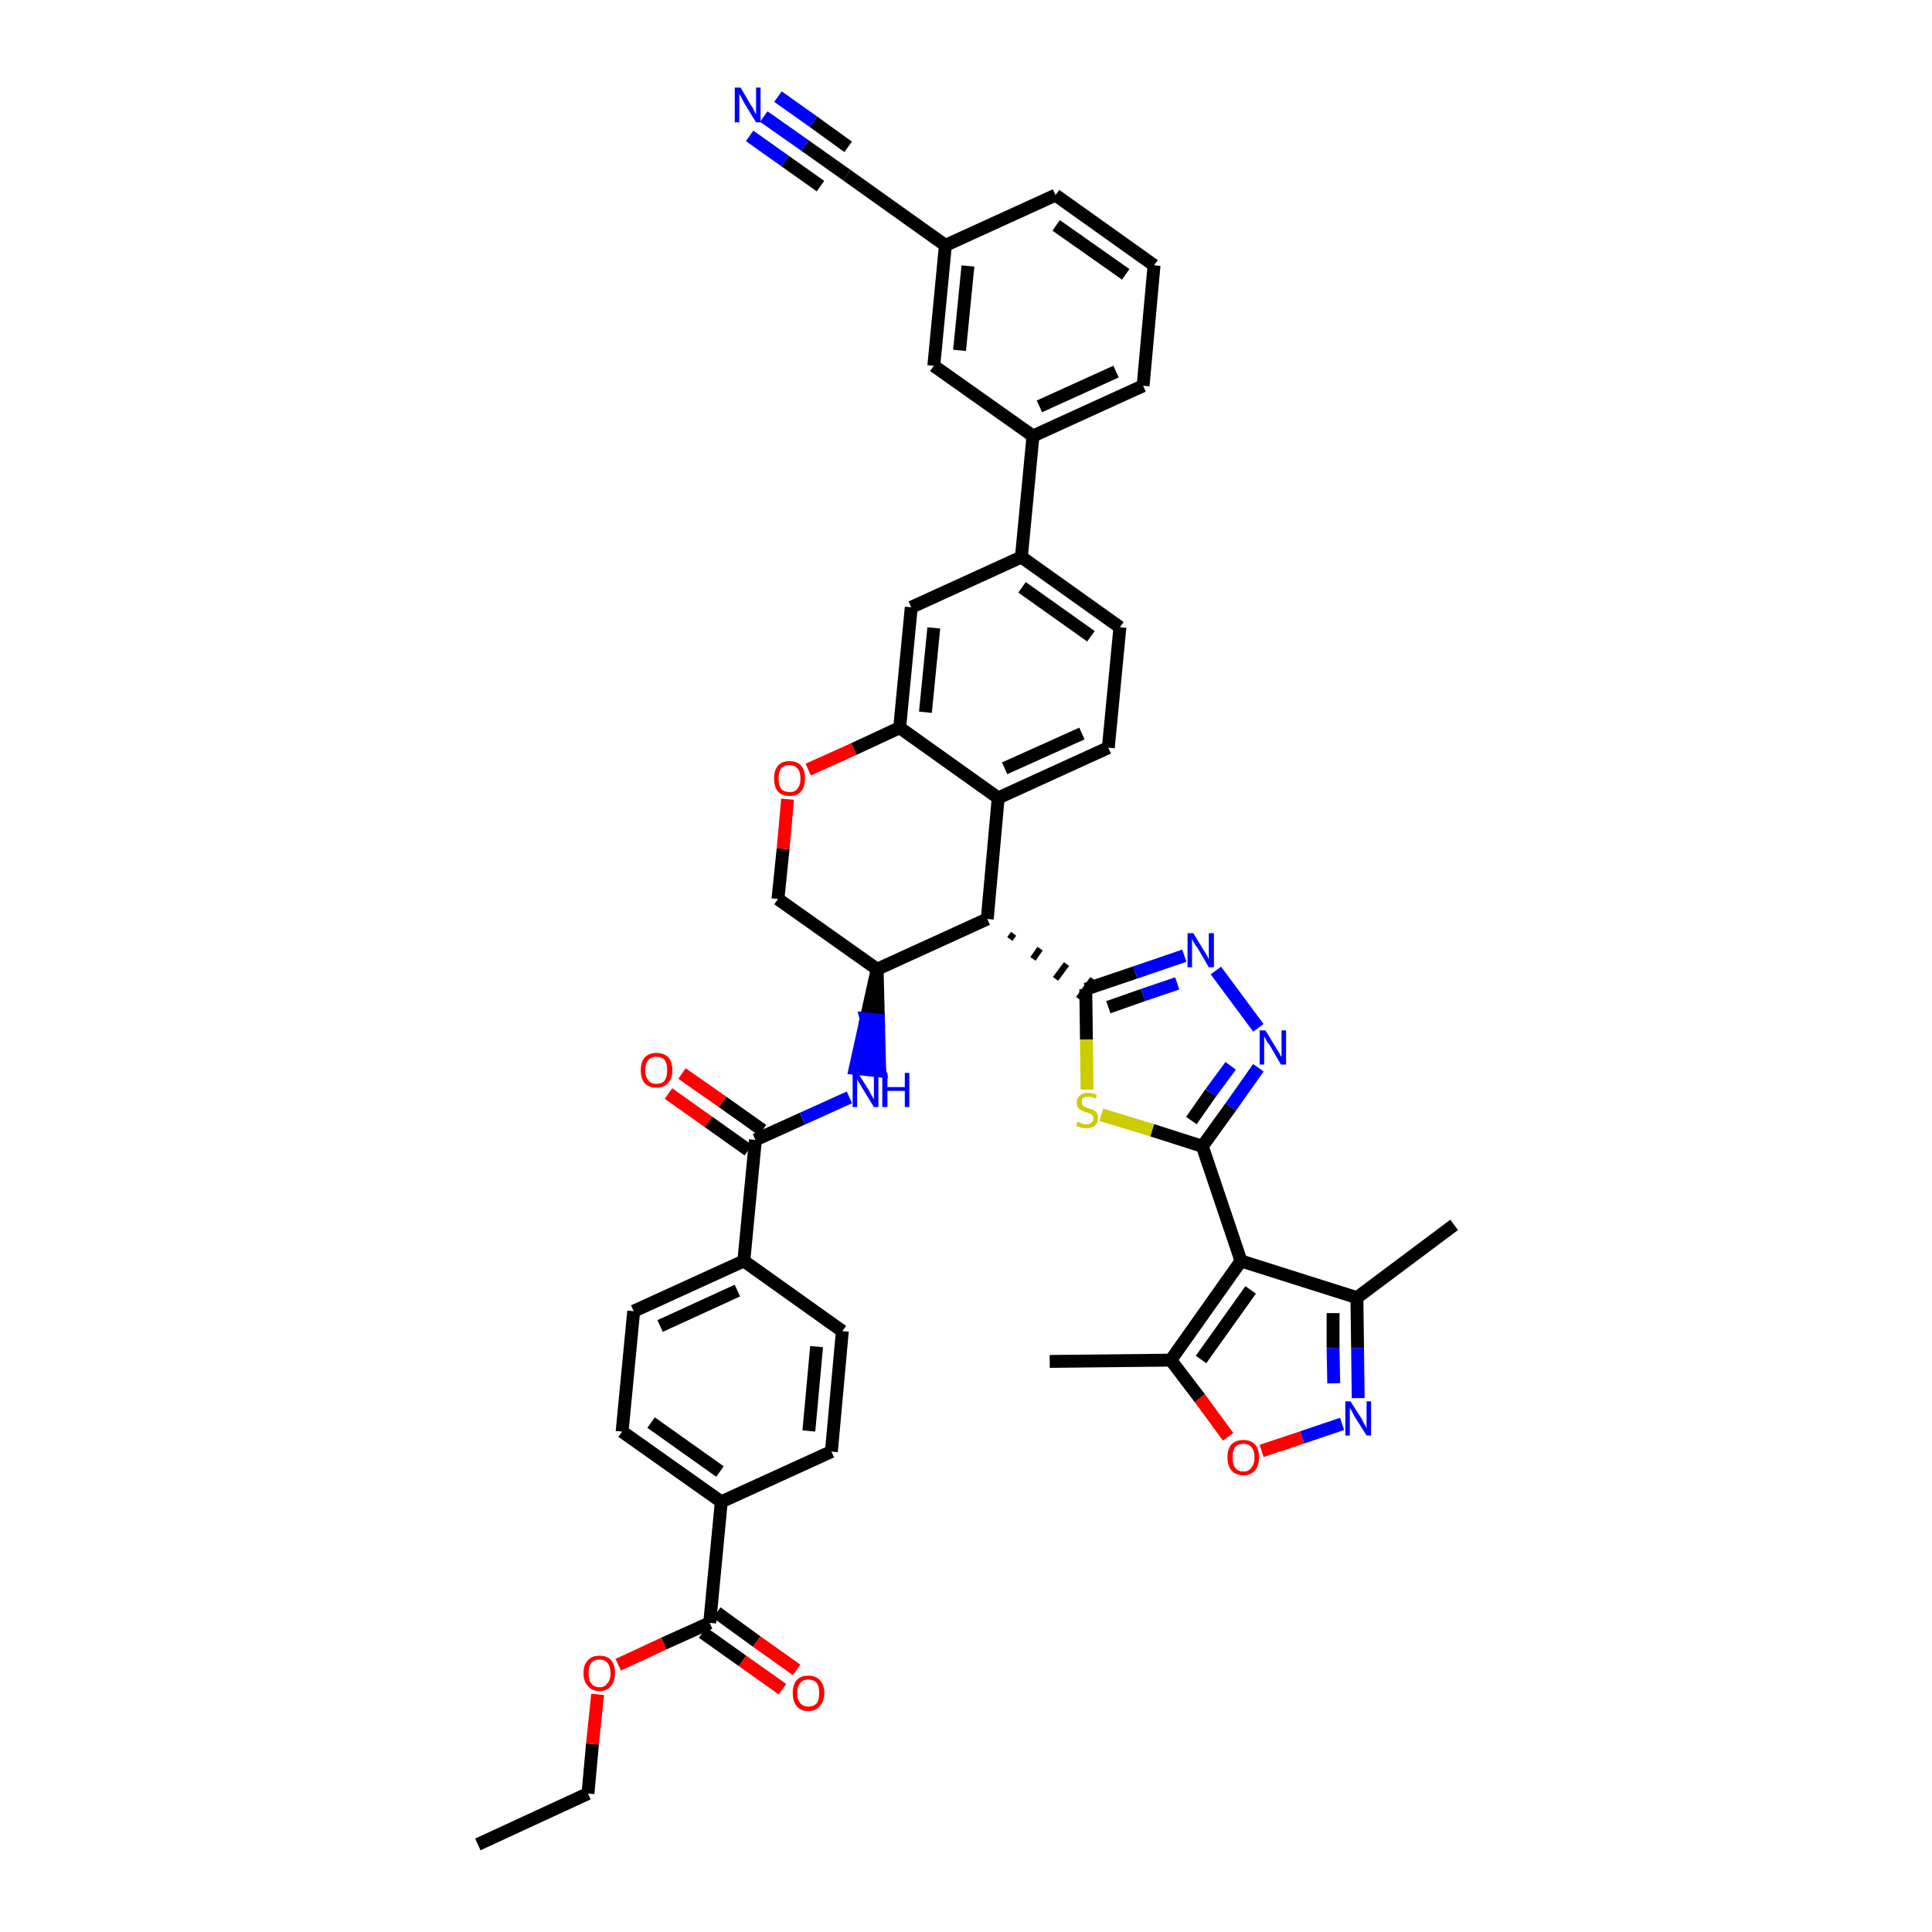 <?xml version='1.0' encoding='iso-8859-1'?>
<svg version='1.1' baseProfile='full'
              xmlns='http://www.w3.org/2000/svg'
                      xmlns:rdkit='http://www.rdkit.org/xml'
                      xmlns:xlink='http://www.w3.org/1999/xlink'
                  xml:space='preserve'
width='300px' height='300px' viewBox='0 0 300 300'>
<!-- END OF HEADER -->
<path class='bond-0 atom-0 atom-1' d='M 74.2,286.4 L 91.3,278.5' style='fill:none;fill-rule:evenodd;stroke:#000000;stroke-width:2.0px;stroke-linecap:butt;stroke-linejoin:miter;stroke-opacity:1' />
<path class='bond-1 atom-1 atom-2' d='M 91.3,278.5 L 92.0,270.8' style='fill:none;fill-rule:evenodd;stroke:#000000;stroke-width:2.0px;stroke-linecap:butt;stroke-linejoin:miter;stroke-opacity:1' />
<path class='bond-1 atom-1 atom-2' d='M 92.0,270.8 L 92.8,263.1' style='fill:none;fill-rule:evenodd;stroke:#FF0000;stroke-width:2.0px;stroke-linecap:butt;stroke-linejoin:miter;stroke-opacity:1' />
<path class='bond-2 atom-2 atom-3' d='M 96.0,258.5 L 103.1,255.2' style='fill:none;fill-rule:evenodd;stroke:#FF0000;stroke-width:2.0px;stroke-linecap:butt;stroke-linejoin:miter;stroke-opacity:1' />
<path class='bond-2 atom-2 atom-3' d='M 103.1,255.2 L 110.2,252.0' style='fill:none;fill-rule:evenodd;stroke:#000000;stroke-width:2.0px;stroke-linecap:butt;stroke-linejoin:miter;stroke-opacity:1' />
<path class='bond-3 atom-3 atom-4' d='M 109.1,253.5 L 115.3,257.9' style='fill:none;fill-rule:evenodd;stroke:#000000;stroke-width:2.0px;stroke-linecap:butt;stroke-linejoin:miter;stroke-opacity:1' />
<path class='bond-3 atom-3 atom-4' d='M 115.3,257.9 L 121.5,262.3' style='fill:none;fill-rule:evenodd;stroke:#FF0000;stroke-width:2.0px;stroke-linecap:butt;stroke-linejoin:miter;stroke-opacity:1' />
<path class='bond-3 atom-3 atom-4' d='M 111.3,250.4 L 117.5,254.9' style='fill:none;fill-rule:evenodd;stroke:#000000;stroke-width:2.0px;stroke-linecap:butt;stroke-linejoin:miter;stroke-opacity:1' />
<path class='bond-3 atom-3 atom-4' d='M 117.5,254.9 L 123.7,259.3' style='fill:none;fill-rule:evenodd;stroke:#FF0000;stroke-width:2.0px;stroke-linecap:butt;stroke-linejoin:miter;stroke-opacity:1' />
<path class='bond-4 atom-3 atom-5' d='M 110.2,252.0 L 112.0,233.2' style='fill:none;fill-rule:evenodd;stroke:#000000;stroke-width:2.0px;stroke-linecap:butt;stroke-linejoin:miter;stroke-opacity:1' />
<path class='bond-5 atom-5 atom-6' d='M 112.0,233.2 L 96.6,222.3' style='fill:none;fill-rule:evenodd;stroke:#000000;stroke-width:2.0px;stroke-linecap:butt;stroke-linejoin:miter;stroke-opacity:1' />
<path class='bond-5 atom-5 atom-6' d='M 111.8,228.5 L 101.1,220.9' style='fill:none;fill-rule:evenodd;stroke:#000000;stroke-width:2.0px;stroke-linecap:butt;stroke-linejoin:miter;stroke-opacity:1' />
<path class='bond-43 atom-43 atom-5' d='M 129.1,225.4 L 112.0,233.2' style='fill:none;fill-rule:evenodd;stroke:#000000;stroke-width:2.0px;stroke-linecap:butt;stroke-linejoin:miter;stroke-opacity:1' />
<path class='bond-6 atom-6 atom-7' d='M 96.6,222.3 L 98.4,203.6' style='fill:none;fill-rule:evenodd;stroke:#000000;stroke-width:2.0px;stroke-linecap:butt;stroke-linejoin:miter;stroke-opacity:1' />
<path class='bond-7 atom-7 atom-8' d='M 98.4,203.6 L 115.5,195.8' style='fill:none;fill-rule:evenodd;stroke:#000000;stroke-width:2.0px;stroke-linecap:butt;stroke-linejoin:miter;stroke-opacity:1' />
<path class='bond-7 atom-7 atom-8' d='M 102.5,205.9 L 114.5,200.4' style='fill:none;fill-rule:evenodd;stroke:#000000;stroke-width:2.0px;stroke-linecap:butt;stroke-linejoin:miter;stroke-opacity:1' />
<path class='bond-8 atom-8 atom-9' d='M 115.5,195.8 L 117.3,177.0' style='fill:none;fill-rule:evenodd;stroke:#000000;stroke-width:2.0px;stroke-linecap:butt;stroke-linejoin:miter;stroke-opacity:1' />
<path class='bond-41 atom-8 atom-42' d='M 115.5,195.8 L 130.8,206.7' style='fill:none;fill-rule:evenodd;stroke:#000000;stroke-width:2.0px;stroke-linecap:butt;stroke-linejoin:miter;stroke-opacity:1' />
<path class='bond-9 atom-9 atom-10' d='M 118.4,175.5 L 112.2,171.1' style='fill:none;fill-rule:evenodd;stroke:#000000;stroke-width:2.0px;stroke-linecap:butt;stroke-linejoin:miter;stroke-opacity:1' />
<path class='bond-9 atom-9 atom-10' d='M 112.2,171.1 L 105.9,166.7' style='fill:none;fill-rule:evenodd;stroke:#FF0000;stroke-width:2.0px;stroke-linecap:butt;stroke-linejoin:miter;stroke-opacity:1' />
<path class='bond-9 atom-9 atom-10' d='M 116.2,178.6 L 110.0,174.2' style='fill:none;fill-rule:evenodd;stroke:#000000;stroke-width:2.0px;stroke-linecap:butt;stroke-linejoin:miter;stroke-opacity:1' />
<path class='bond-9 atom-9 atom-10' d='M 110.0,174.2 L 103.8,169.8' style='fill:none;fill-rule:evenodd;stroke:#FF0000;stroke-width:2.0px;stroke-linecap:butt;stroke-linejoin:miter;stroke-opacity:1' />
<path class='bond-10 atom-9 atom-11' d='M 117.3,177.0 L 124.6,173.7' style='fill:none;fill-rule:evenodd;stroke:#000000;stroke-width:2.0px;stroke-linecap:butt;stroke-linejoin:miter;stroke-opacity:1' />
<path class='bond-10 atom-9 atom-11' d='M 124.6,173.7 L 131.9,170.4' style='fill:none;fill-rule:evenodd;stroke:#0000FF;stroke-width:2.0px;stroke-linecap:butt;stroke-linejoin:miter;stroke-opacity:1' />
<path class='bond-11 atom-12 atom-11' d='M 136.2,150.5 L 134.5,158.2 L 136.4,158.4 Z' style='fill:#000000;fill-rule:evenodd;fill-opacity:1;stroke:#000000;stroke-width:2.0px;stroke-linecap:butt;stroke-linejoin:miter;stroke-opacity:1;' />
<path class='bond-11 atom-12 atom-11' d='M 134.5,158.2 L 136.6,166.3 L 132.8,165.9 Z' style='fill:#0000FF;fill-rule:evenodd;fill-opacity:1;stroke:#0000FF;stroke-width:2.0px;stroke-linecap:butt;stroke-linejoin:miter;stroke-opacity:1;' />
<path class='bond-11 atom-12 atom-11' d='M 134.5,158.2 L 136.4,158.4 L 136.6,166.3 Z' style='fill:#0000FF;fill-rule:evenodd;fill-opacity:1;stroke:#0000FF;stroke-width:2.0px;stroke-linecap:butt;stroke-linejoin:miter;stroke-opacity:1;' />
<path class='bond-12 atom-12 atom-13' d='M 136.2,150.5 L 120.8,139.6' style='fill:none;fill-rule:evenodd;stroke:#000000;stroke-width:2.0px;stroke-linecap:butt;stroke-linejoin:miter;stroke-opacity:1' />
<path class='bond-44 atom-29 atom-12' d='M 153.3,142.7 L 136.2,150.5' style='fill:none;fill-rule:evenodd;stroke:#000000;stroke-width:2.0px;stroke-linecap:butt;stroke-linejoin:miter;stroke-opacity:1' />
<path class='bond-13 atom-13 atom-14' d='M 120.8,139.6 L 121.6,131.8' style='fill:none;fill-rule:evenodd;stroke:#000000;stroke-width:2.0px;stroke-linecap:butt;stroke-linejoin:miter;stroke-opacity:1' />
<path class='bond-13 atom-13 atom-14' d='M 121.6,131.8 L 122.3,124.1' style='fill:none;fill-rule:evenodd;stroke:#FF0000;stroke-width:2.0px;stroke-linecap:butt;stroke-linejoin:miter;stroke-opacity:1' />
<path class='bond-14 atom-14 atom-15' d='M 125.5,119.5 L 132.6,116.3' style='fill:none;fill-rule:evenodd;stroke:#FF0000;stroke-width:2.0px;stroke-linecap:butt;stroke-linejoin:miter;stroke-opacity:1' />
<path class='bond-14 atom-14 atom-15' d='M 132.6,116.3 L 139.7,113.0' style='fill:none;fill-rule:evenodd;stroke:#000000;stroke-width:2.0px;stroke-linecap:butt;stroke-linejoin:miter;stroke-opacity:1' />
<path class='bond-15 atom-15 atom-16' d='M 139.7,113.0 L 141.5,94.3' style='fill:none;fill-rule:evenodd;stroke:#000000;stroke-width:2.0px;stroke-linecap:butt;stroke-linejoin:miter;stroke-opacity:1' />
<path class='bond-15 atom-15 atom-16' d='M 143.7,110.6 L 145.0,97.5' style='fill:none;fill-rule:evenodd;stroke:#000000;stroke-width:2.0px;stroke-linecap:butt;stroke-linejoin:miter;stroke-opacity:1' />
<path class='bond-46 atom-28 atom-15' d='M 155.0,123.9 L 139.7,113.0' style='fill:none;fill-rule:evenodd;stroke:#000000;stroke-width:2.0px;stroke-linecap:butt;stroke-linejoin:miter;stroke-opacity:1' />
<path class='bond-16 atom-16 atom-17' d='M 141.5,94.3 L 158.6,86.5' style='fill:none;fill-rule:evenodd;stroke:#000000;stroke-width:2.0px;stroke-linecap:butt;stroke-linejoin:miter;stroke-opacity:1' />
<path class='bond-17 atom-17 atom-18' d='M 158.6,86.5 L 160.4,67.7' style='fill:none;fill-rule:evenodd;stroke:#000000;stroke-width:2.0px;stroke-linecap:butt;stroke-linejoin:miter;stroke-opacity:1' />
<path class='bond-25 atom-17 atom-26' d='M 158.6,86.5 L 173.9,97.4' style='fill:none;fill-rule:evenodd;stroke:#000000;stroke-width:2.0px;stroke-linecap:butt;stroke-linejoin:miter;stroke-opacity:1' />
<path class='bond-25 atom-17 atom-26' d='M 158.7,91.2 L 169.4,98.8' style='fill:none;fill-rule:evenodd;stroke:#000000;stroke-width:2.0px;stroke-linecap:butt;stroke-linejoin:miter;stroke-opacity:1' />
<path class='bond-18 atom-18 atom-19' d='M 160.4,67.7 L 177.5,59.9' style='fill:none;fill-rule:evenodd;stroke:#000000;stroke-width:2.0px;stroke-linecap:butt;stroke-linejoin:miter;stroke-opacity:1' />
<path class='bond-18 atom-18 atom-19' d='M 161.4,63.1 L 173.3,57.7' style='fill:none;fill-rule:evenodd;stroke:#000000;stroke-width:2.0px;stroke-linecap:butt;stroke-linejoin:miter;stroke-opacity:1' />
<path class='bond-48 atom-25 atom-18' d='M 145.0,56.8 L 160.4,67.7' style='fill:none;fill-rule:evenodd;stroke:#000000;stroke-width:2.0px;stroke-linecap:butt;stroke-linejoin:miter;stroke-opacity:1' />
<path class='bond-19 atom-19 atom-20' d='M 177.5,59.9 L 179.2,41.2' style='fill:none;fill-rule:evenodd;stroke:#000000;stroke-width:2.0px;stroke-linecap:butt;stroke-linejoin:miter;stroke-opacity:1' />
<path class='bond-20 atom-20 atom-21' d='M 179.2,41.2 L 163.9,30.3' style='fill:none;fill-rule:evenodd;stroke:#000000;stroke-width:2.0px;stroke-linecap:butt;stroke-linejoin:miter;stroke-opacity:1' />
<path class='bond-20 atom-20 atom-21' d='M 174.8,42.6 L 164.0,35.0' style='fill:none;fill-rule:evenodd;stroke:#000000;stroke-width:2.0px;stroke-linecap:butt;stroke-linejoin:miter;stroke-opacity:1' />
<path class='bond-21 atom-21 atom-22' d='M 163.9,30.3 L 146.8,38.1' style='fill:none;fill-rule:evenodd;stroke:#000000;stroke-width:2.0px;stroke-linecap:butt;stroke-linejoin:miter;stroke-opacity:1' />
<path class='bond-22 atom-22 atom-23' d='M 146.8,38.1 L 131.5,27.2' style='fill:none;fill-rule:evenodd;stroke:#000000;stroke-width:2.0px;stroke-linecap:butt;stroke-linejoin:miter;stroke-opacity:1' />
<path class='bond-24 atom-22 atom-25' d='M 146.8,38.1 L 145.0,56.8' style='fill:none;fill-rule:evenodd;stroke:#000000;stroke-width:2.0px;stroke-linecap:butt;stroke-linejoin:miter;stroke-opacity:1' />
<path class='bond-24 atom-22 atom-25' d='M 150.3,41.3 L 149.0,54.4' style='fill:none;fill-rule:evenodd;stroke:#000000;stroke-width:2.0px;stroke-linecap:butt;stroke-linejoin:miter;stroke-opacity:1' />
<path class='bond-23 atom-23 atom-24' d='M 131.5,27.2 L 125.0,22.6' style='fill:none;fill-rule:evenodd;stroke:#000000;stroke-width:2.0px;stroke-linecap:butt;stroke-linejoin:miter;stroke-opacity:1' />
<path class='bond-23 atom-23 atom-24' d='M 125.0,22.6 L 118.6,18.1' style='fill:none;fill-rule:evenodd;stroke:#0000FF;stroke-width:2.0px;stroke-linecap:butt;stroke-linejoin:miter;stroke-opacity:1' />
<path class='bond-23 atom-23 atom-24' d='M 131.7,22.8 L 126.3,18.9' style='fill:none;fill-rule:evenodd;stroke:#000000;stroke-width:2.0px;stroke-linecap:butt;stroke-linejoin:miter;stroke-opacity:1' />
<path class='bond-23 atom-23 atom-24' d='M 126.3,18.9 L 120.8,15.0' style='fill:none;fill-rule:evenodd;stroke:#0000FF;stroke-width:2.0px;stroke-linecap:butt;stroke-linejoin:miter;stroke-opacity:1' />
<path class='bond-23 atom-23 atom-24' d='M 127.4,28.9 L 121.9,25.0' style='fill:none;fill-rule:evenodd;stroke:#000000;stroke-width:2.0px;stroke-linecap:butt;stroke-linejoin:miter;stroke-opacity:1' />
<path class='bond-23 atom-23 atom-24' d='M 121.9,25.0 L 116.4,21.1' style='fill:none;fill-rule:evenodd;stroke:#0000FF;stroke-width:2.0px;stroke-linecap:butt;stroke-linejoin:miter;stroke-opacity:1' />
<path class='bond-26 atom-26 atom-27' d='M 173.9,97.4 L 172.1,116.1' style='fill:none;fill-rule:evenodd;stroke:#000000;stroke-width:2.0px;stroke-linecap:butt;stroke-linejoin:miter;stroke-opacity:1' />
<path class='bond-27 atom-27 atom-28' d='M 172.1,116.1 L 155.0,123.9' style='fill:none;fill-rule:evenodd;stroke:#000000;stroke-width:2.0px;stroke-linecap:butt;stroke-linejoin:miter;stroke-opacity:1' />
<path class='bond-27 atom-27 atom-28' d='M 168.0,113.9 L 156.0,119.3' style='fill:none;fill-rule:evenodd;stroke:#000000;stroke-width:2.0px;stroke-linecap:butt;stroke-linejoin:miter;stroke-opacity:1' />
<path class='bond-28 atom-28 atom-29' d='M 155.0,123.9 L 153.3,142.7' style='fill:none;fill-rule:evenodd;stroke:#000000;stroke-width:2.0px;stroke-linecap:butt;stroke-linejoin:miter;stroke-opacity:1' />
<path class='bond-29 atom-29 atom-30' d='M 156.8,145.8 L 157.4,145.0' style='fill:none;fill-rule:evenodd;stroke:#000000;stroke-width:1.0px;stroke-linecap:butt;stroke-linejoin:miter;stroke-opacity:1' />
<path class='bond-29 atom-29 atom-30' d='M 160.4,148.9 L 161.5,147.3' style='fill:none;fill-rule:evenodd;stroke:#000000;stroke-width:1.0px;stroke-linecap:butt;stroke-linejoin:miter;stroke-opacity:1' />
<path class='bond-29 atom-29 atom-30' d='M 163.9,152.0 L 165.6,149.7' style='fill:none;fill-rule:evenodd;stroke:#000000;stroke-width:1.0px;stroke-linecap:butt;stroke-linejoin:miter;stroke-opacity:1' />
<path class='bond-29 atom-29 atom-30' d='M 167.5,155.1 L 169.7,152.0' style='fill:none;fill-rule:evenodd;stroke:#000000;stroke-width:1.0px;stroke-linecap:butt;stroke-linejoin:miter;stroke-opacity:1' />
<path class='bond-30 atom-30 atom-31' d='M 168.6,153.6 L 176.3,151.0' style='fill:none;fill-rule:evenodd;stroke:#000000;stroke-width:2.0px;stroke-linecap:butt;stroke-linejoin:miter;stroke-opacity:1' />
<path class='bond-30 atom-30 atom-31' d='M 176.3,151.0 L 183.9,148.4' style='fill:none;fill-rule:evenodd;stroke:#0000FF;stroke-width:2.0px;stroke-linecap:butt;stroke-linejoin:miter;stroke-opacity:1' />
<path class='bond-30 atom-30 atom-31' d='M 172.1,156.4 L 177.5,154.5' style='fill:none;fill-rule:evenodd;stroke:#000000;stroke-width:2.0px;stroke-linecap:butt;stroke-linejoin:miter;stroke-opacity:1' />
<path class='bond-30 atom-30 atom-31' d='M 177.5,154.5 L 182.8,152.7' style='fill:none;fill-rule:evenodd;stroke:#0000FF;stroke-width:2.0px;stroke-linecap:butt;stroke-linejoin:miter;stroke-opacity:1' />
<path class='bond-45 atom-41 atom-30' d='M 168.8,169.2 L 168.7,161.4' style='fill:none;fill-rule:evenodd;stroke:#CCCC00;stroke-width:2.0px;stroke-linecap:butt;stroke-linejoin:miter;stroke-opacity:1' />
<path class='bond-45 atom-41 atom-30' d='M 168.7,161.4 L 168.6,153.6' style='fill:none;fill-rule:evenodd;stroke:#000000;stroke-width:2.0px;stroke-linecap:butt;stroke-linejoin:miter;stroke-opacity:1' />
<path class='bond-31 atom-31 atom-32' d='M 188.8,150.7 L 195.4,159.6' style='fill:none;fill-rule:evenodd;stroke:#0000FF;stroke-width:2.0px;stroke-linecap:butt;stroke-linejoin:miter;stroke-opacity:1' />
<path class='bond-32 atom-32 atom-33' d='M 195.4,165.8 L 191.1,171.9' style='fill:none;fill-rule:evenodd;stroke:#0000FF;stroke-width:2.0px;stroke-linecap:butt;stroke-linejoin:miter;stroke-opacity:1' />
<path class='bond-32 atom-32 atom-33' d='M 191.1,171.9 L 186.7,178.0' style='fill:none;fill-rule:evenodd;stroke:#000000;stroke-width:2.0px;stroke-linecap:butt;stroke-linejoin:miter;stroke-opacity:1' />
<path class='bond-32 atom-32 atom-33' d='M 191.1,165.5 L 188.0,169.7' style='fill:none;fill-rule:evenodd;stroke:#0000FF;stroke-width:2.0px;stroke-linecap:butt;stroke-linejoin:miter;stroke-opacity:1' />
<path class='bond-32 atom-32 atom-33' d='M 188.0,169.7 L 185.0,174.0' style='fill:none;fill-rule:evenodd;stroke:#000000;stroke-width:2.0px;stroke-linecap:butt;stroke-linejoin:miter;stroke-opacity:1' />
<path class='bond-33 atom-33 atom-34' d='M 186.7,178.0 L 192.7,195.8' style='fill:none;fill-rule:evenodd;stroke:#000000;stroke-width:2.0px;stroke-linecap:butt;stroke-linejoin:miter;stroke-opacity:1' />
<path class='bond-40 atom-33 atom-41' d='M 186.7,178.0 L 178.9,175.5' style='fill:none;fill-rule:evenodd;stroke:#000000;stroke-width:2.0px;stroke-linecap:butt;stroke-linejoin:miter;stroke-opacity:1' />
<path class='bond-40 atom-33 atom-41' d='M 178.9,175.5 L 171.0,173.1' style='fill:none;fill-rule:evenodd;stroke:#CCCC00;stroke-width:2.0px;stroke-linecap:butt;stroke-linejoin:miter;stroke-opacity:1' />
<path class='bond-34 atom-34 atom-35' d='M 192.7,195.8 L 210.7,201.5' style='fill:none;fill-rule:evenodd;stroke:#000000;stroke-width:2.0px;stroke-linecap:butt;stroke-linejoin:miter;stroke-opacity:1' />
<path class='bond-47 atom-39 atom-34' d='M 181.8,211.2 L 192.7,195.8' style='fill:none;fill-rule:evenodd;stroke:#000000;stroke-width:2.0px;stroke-linecap:butt;stroke-linejoin:miter;stroke-opacity:1' />
<path class='bond-47 atom-39 atom-34' d='M 186.5,211.1 L 194.2,200.3' style='fill:none;fill-rule:evenodd;stroke:#000000;stroke-width:2.0px;stroke-linecap:butt;stroke-linejoin:miter;stroke-opacity:1' />
<path class='bond-35 atom-35 atom-36' d='M 210.7,201.5 L 225.8,190.2' style='fill:none;fill-rule:evenodd;stroke:#000000;stroke-width:2.0px;stroke-linecap:butt;stroke-linejoin:miter;stroke-opacity:1' />
<path class='bond-36 atom-35 atom-37' d='M 210.7,201.5 L 210.8,209.3' style='fill:none;fill-rule:evenodd;stroke:#000000;stroke-width:2.0px;stroke-linecap:butt;stroke-linejoin:miter;stroke-opacity:1' />
<path class='bond-36 atom-35 atom-37' d='M 210.8,209.3 L 210.9,217.1' style='fill:none;fill-rule:evenodd;stroke:#0000FF;stroke-width:2.0px;stroke-linecap:butt;stroke-linejoin:miter;stroke-opacity:1' />
<path class='bond-36 atom-35 atom-37' d='M 207.0,203.9 L 207.0,209.3' style='fill:none;fill-rule:evenodd;stroke:#000000;stroke-width:2.0px;stroke-linecap:butt;stroke-linejoin:miter;stroke-opacity:1' />
<path class='bond-36 atom-35 atom-37' d='M 207.0,209.3 L 207.1,214.8' style='fill:none;fill-rule:evenodd;stroke:#0000FF;stroke-width:2.0px;stroke-linecap:butt;stroke-linejoin:miter;stroke-opacity:1' />
<path class='bond-37 atom-37 atom-38' d='M 208.4,221.1 L 202.2,223.2' style='fill:none;fill-rule:evenodd;stroke:#0000FF;stroke-width:2.0px;stroke-linecap:butt;stroke-linejoin:miter;stroke-opacity:1' />
<path class='bond-37 atom-37 atom-38' d='M 202.2,223.2 L 195.9,225.3' style='fill:none;fill-rule:evenodd;stroke:#FF0000;stroke-width:2.0px;stroke-linecap:butt;stroke-linejoin:miter;stroke-opacity:1' />
<path class='bond-38 atom-38 atom-39' d='M 190.7,223.1 L 186.3,217.1' style='fill:none;fill-rule:evenodd;stroke:#FF0000;stroke-width:2.0px;stroke-linecap:butt;stroke-linejoin:miter;stroke-opacity:1' />
<path class='bond-38 atom-38 atom-39' d='M 186.3,217.1 L 181.8,211.2' style='fill:none;fill-rule:evenodd;stroke:#000000;stroke-width:2.0px;stroke-linecap:butt;stroke-linejoin:miter;stroke-opacity:1' />
<path class='bond-39 atom-39 atom-40' d='M 181.8,211.2 L 163.0,211.4' style='fill:none;fill-rule:evenodd;stroke:#000000;stroke-width:2.0px;stroke-linecap:butt;stroke-linejoin:miter;stroke-opacity:1' />
<path class='bond-42 atom-42 atom-43' d='M 130.8,206.7 L 129.1,225.4' style='fill:none;fill-rule:evenodd;stroke:#000000;stroke-width:2.0px;stroke-linecap:butt;stroke-linejoin:miter;stroke-opacity:1' />
<path class='bond-42 atom-42 atom-43' d='M 126.8,209.1 L 125.6,222.2' style='fill:none;fill-rule:evenodd;stroke:#000000;stroke-width:2.0px;stroke-linecap:butt;stroke-linejoin:miter;stroke-opacity:1' />
<path  class='atom-2' d='M 90.6 259.8
Q 90.6 258.5, 91.3 257.8
Q 91.9 257.1, 93.1 257.1
Q 94.3 257.1, 94.9 257.8
Q 95.5 258.5, 95.5 259.8
Q 95.5 261.1, 94.9 261.8
Q 94.2 262.6, 93.1 262.6
Q 91.9 262.6, 91.3 261.8
Q 90.6 261.1, 90.6 259.8
M 93.1 262.0
Q 93.9 262.0, 94.3 261.4
Q 94.8 260.9, 94.8 259.8
Q 94.8 258.8, 94.3 258.2
Q 93.9 257.7, 93.1 257.7
Q 92.3 257.7, 91.8 258.2
Q 91.4 258.8, 91.4 259.8
Q 91.4 260.9, 91.8 261.4
Q 92.3 262.0, 93.1 262.0
' fill='#FF0000'/>
<path  class='atom-4' d='M 123.1 262.9
Q 123.1 261.6, 123.7 260.9
Q 124.3 260.2, 125.5 260.2
Q 126.7 260.2, 127.3 260.9
Q 128.0 261.6, 128.0 262.9
Q 128.0 264.2, 127.3 264.9
Q 126.7 265.7, 125.5 265.7
Q 124.3 265.7, 123.7 264.9
Q 123.1 264.2, 123.1 262.9
M 125.5 265.0
Q 126.3 265.0, 126.8 264.5
Q 127.2 264.0, 127.2 262.9
Q 127.2 261.8, 126.8 261.3
Q 126.3 260.8, 125.5 260.8
Q 124.7 260.8, 124.3 261.3
Q 123.8 261.8, 123.8 262.9
Q 123.8 264.0, 124.3 264.5
Q 124.7 265.0, 125.5 265.0
' fill='#FF0000'/>
<path  class='atom-10' d='M 99.5 166.2
Q 99.5 164.9, 100.1 164.2
Q 100.8 163.5, 101.9 163.5
Q 103.1 163.5, 103.8 164.2
Q 104.4 164.9, 104.4 166.2
Q 104.4 167.5, 103.7 168.2
Q 103.1 168.9, 101.9 168.9
Q 100.8 168.9, 100.1 168.2
Q 99.5 167.5, 99.5 166.2
M 101.9 168.3
Q 102.8 168.3, 103.2 167.8
Q 103.6 167.2, 103.6 166.2
Q 103.6 165.1, 103.2 164.6
Q 102.8 164.1, 101.9 164.1
Q 101.1 164.1, 100.7 164.6
Q 100.2 165.1, 100.2 166.2
Q 100.2 167.2, 100.7 167.8
Q 101.1 168.3, 101.9 168.3
' fill='#FF0000'/>
<path  class='atom-11' d='M 133.2 166.6
L 135.0 169.4
Q 135.1 169.7, 135.4 170.2
Q 135.7 170.7, 135.7 170.7
L 135.7 166.6
L 136.4 166.6
L 136.4 171.9
L 135.7 171.9
L 133.8 168.8
Q 133.6 168.4, 133.3 168.0
Q 133.1 167.6, 133.1 167.5
L 133.1 171.9
L 132.4 171.9
L 132.4 166.6
L 133.2 166.6
' fill='#0000FF'/>
<path  class='atom-11' d='M 137.0 166.6
L 137.8 166.6
L 137.8 168.8
L 140.5 168.8
L 140.5 166.6
L 141.2 166.6
L 141.2 171.9
L 140.5 171.9
L 140.5 169.4
L 137.8 169.4
L 137.8 171.9
L 137.0 171.9
L 137.0 166.6
' fill='#0000FF'/>
<path  class='atom-14' d='M 120.2 120.9
Q 120.2 119.6, 120.8 118.9
Q 121.4 118.2, 122.6 118.2
Q 123.8 118.2, 124.4 118.9
Q 125.0 119.6, 125.0 120.9
Q 125.0 122.2, 124.4 122.9
Q 123.8 123.6, 122.6 123.6
Q 121.4 123.6, 120.8 122.9
Q 120.2 122.2, 120.2 120.9
M 122.6 123.0
Q 123.4 123.0, 123.8 122.5
Q 124.3 121.9, 124.3 120.9
Q 124.3 119.8, 123.8 119.3
Q 123.4 118.8, 122.6 118.8
Q 121.8 118.8, 121.3 119.3
Q 120.9 119.8, 120.9 120.9
Q 120.9 121.9, 121.3 122.5
Q 121.8 123.0, 122.6 123.0
' fill='#FF0000'/>
<path  class='atom-24' d='M 115.0 13.6
L 116.7 16.5
Q 116.9 16.7, 117.1 17.2
Q 117.4 17.7, 117.4 17.8
L 117.4 13.6
L 118.1 13.6
L 118.1 19.0
L 117.4 19.0
L 115.5 15.9
Q 115.3 15.5, 115.1 15.1
Q 114.9 14.7, 114.8 14.6
L 114.8 19.0
L 114.1 19.0
L 114.1 13.6
L 115.0 13.6
' fill='#0000FF'/>
<path  class='atom-31' d='M 185.3 144.9
L 187.0 147.7
Q 187.2 148.0, 187.5 148.5
Q 187.7 149.0, 187.7 149.0
L 187.7 144.9
L 188.5 144.9
L 188.5 150.2
L 187.7 150.2
L 185.9 147.1
Q 185.6 146.8, 185.4 146.4
Q 185.2 146.0, 185.1 145.8
L 185.1 150.2
L 184.4 150.2
L 184.4 144.9
L 185.3 144.9
' fill='#0000FF'/>
<path  class='atom-32' d='M 196.5 160.0
L 198.2 162.8
Q 198.4 163.1, 198.7 163.6
Q 198.9 164.1, 199.0 164.1
L 199.0 160.0
L 199.7 160.0
L 199.7 165.3
L 198.9 165.3
L 197.1 162.2
Q 196.8 161.9, 196.6 161.5
Q 196.4 161.1, 196.3 160.9
L 196.3 165.3
L 195.6 165.3
L 195.6 160.0
L 196.5 160.0
' fill='#0000FF'/>
<path  class='atom-37' d='M 209.7 217.6
L 211.5 220.4
Q 211.6 220.7, 211.9 221.2
Q 212.2 221.7, 212.2 221.8
L 212.2 217.6
L 212.9 217.6
L 212.9 222.9
L 212.2 222.9
L 210.3 219.9
Q 210.1 219.5, 209.9 219.1
Q 209.6 218.7, 209.6 218.5
L 209.6 222.9
L 208.9 222.9
L 208.9 217.6
L 209.7 217.6
' fill='#0000FF'/>
<path  class='atom-38' d='M 190.6 226.3
Q 190.6 225.0, 191.2 224.3
Q 191.9 223.6, 193.1 223.6
Q 194.2 223.6, 194.9 224.3
Q 195.5 225.0, 195.5 226.3
Q 195.5 227.6, 194.9 228.3
Q 194.2 229.1, 193.1 229.1
Q 191.9 229.1, 191.2 228.3
Q 190.6 227.6, 190.6 226.3
M 193.1 228.5
Q 193.9 228.5, 194.3 227.9
Q 194.8 227.4, 194.8 226.3
Q 194.8 225.2, 194.3 224.7
Q 193.9 224.2, 193.1 224.2
Q 192.2 224.2, 191.8 224.7
Q 191.4 225.2, 191.4 226.3
Q 191.4 227.4, 191.8 227.9
Q 192.2 228.5, 193.1 228.5
' fill='#FF0000'/>
<path  class='atom-41' d='M 167.3 174.2
Q 167.4 174.2, 167.6 174.3
Q 167.8 174.4, 168.1 174.5
Q 168.4 174.6, 168.7 174.6
Q 169.2 174.6, 169.5 174.3
Q 169.8 174.1, 169.8 173.6
Q 169.8 173.4, 169.6 173.2
Q 169.5 173.0, 169.2 172.9
Q 169.0 172.8, 168.6 172.7
Q 168.2 172.5, 167.9 172.4
Q 167.6 172.3, 167.4 172.0
Q 167.2 171.7, 167.2 171.2
Q 167.2 170.5, 167.7 170.1
Q 168.1 169.7, 169.0 169.7
Q 169.6 169.7, 170.3 170.0
L 170.2 170.6
Q 169.5 170.3, 169.0 170.3
Q 168.5 170.3, 168.2 170.5
Q 167.9 170.8, 168.0 171.1
Q 168.0 171.4, 168.1 171.6
Q 168.2 171.8, 168.5 171.9
Q 168.7 172.0, 169.0 172.1
Q 169.5 172.2, 169.8 172.4
Q 170.1 172.5, 170.3 172.8
Q 170.5 173.1, 170.5 173.6
Q 170.5 174.4, 170.0 174.8
Q 169.5 175.2, 168.7 175.2
Q 168.2 175.2, 167.9 175.1
Q 167.5 175.0, 167.1 174.8
L 167.3 174.2
' fill='#CCCC00'/>
</svg>
